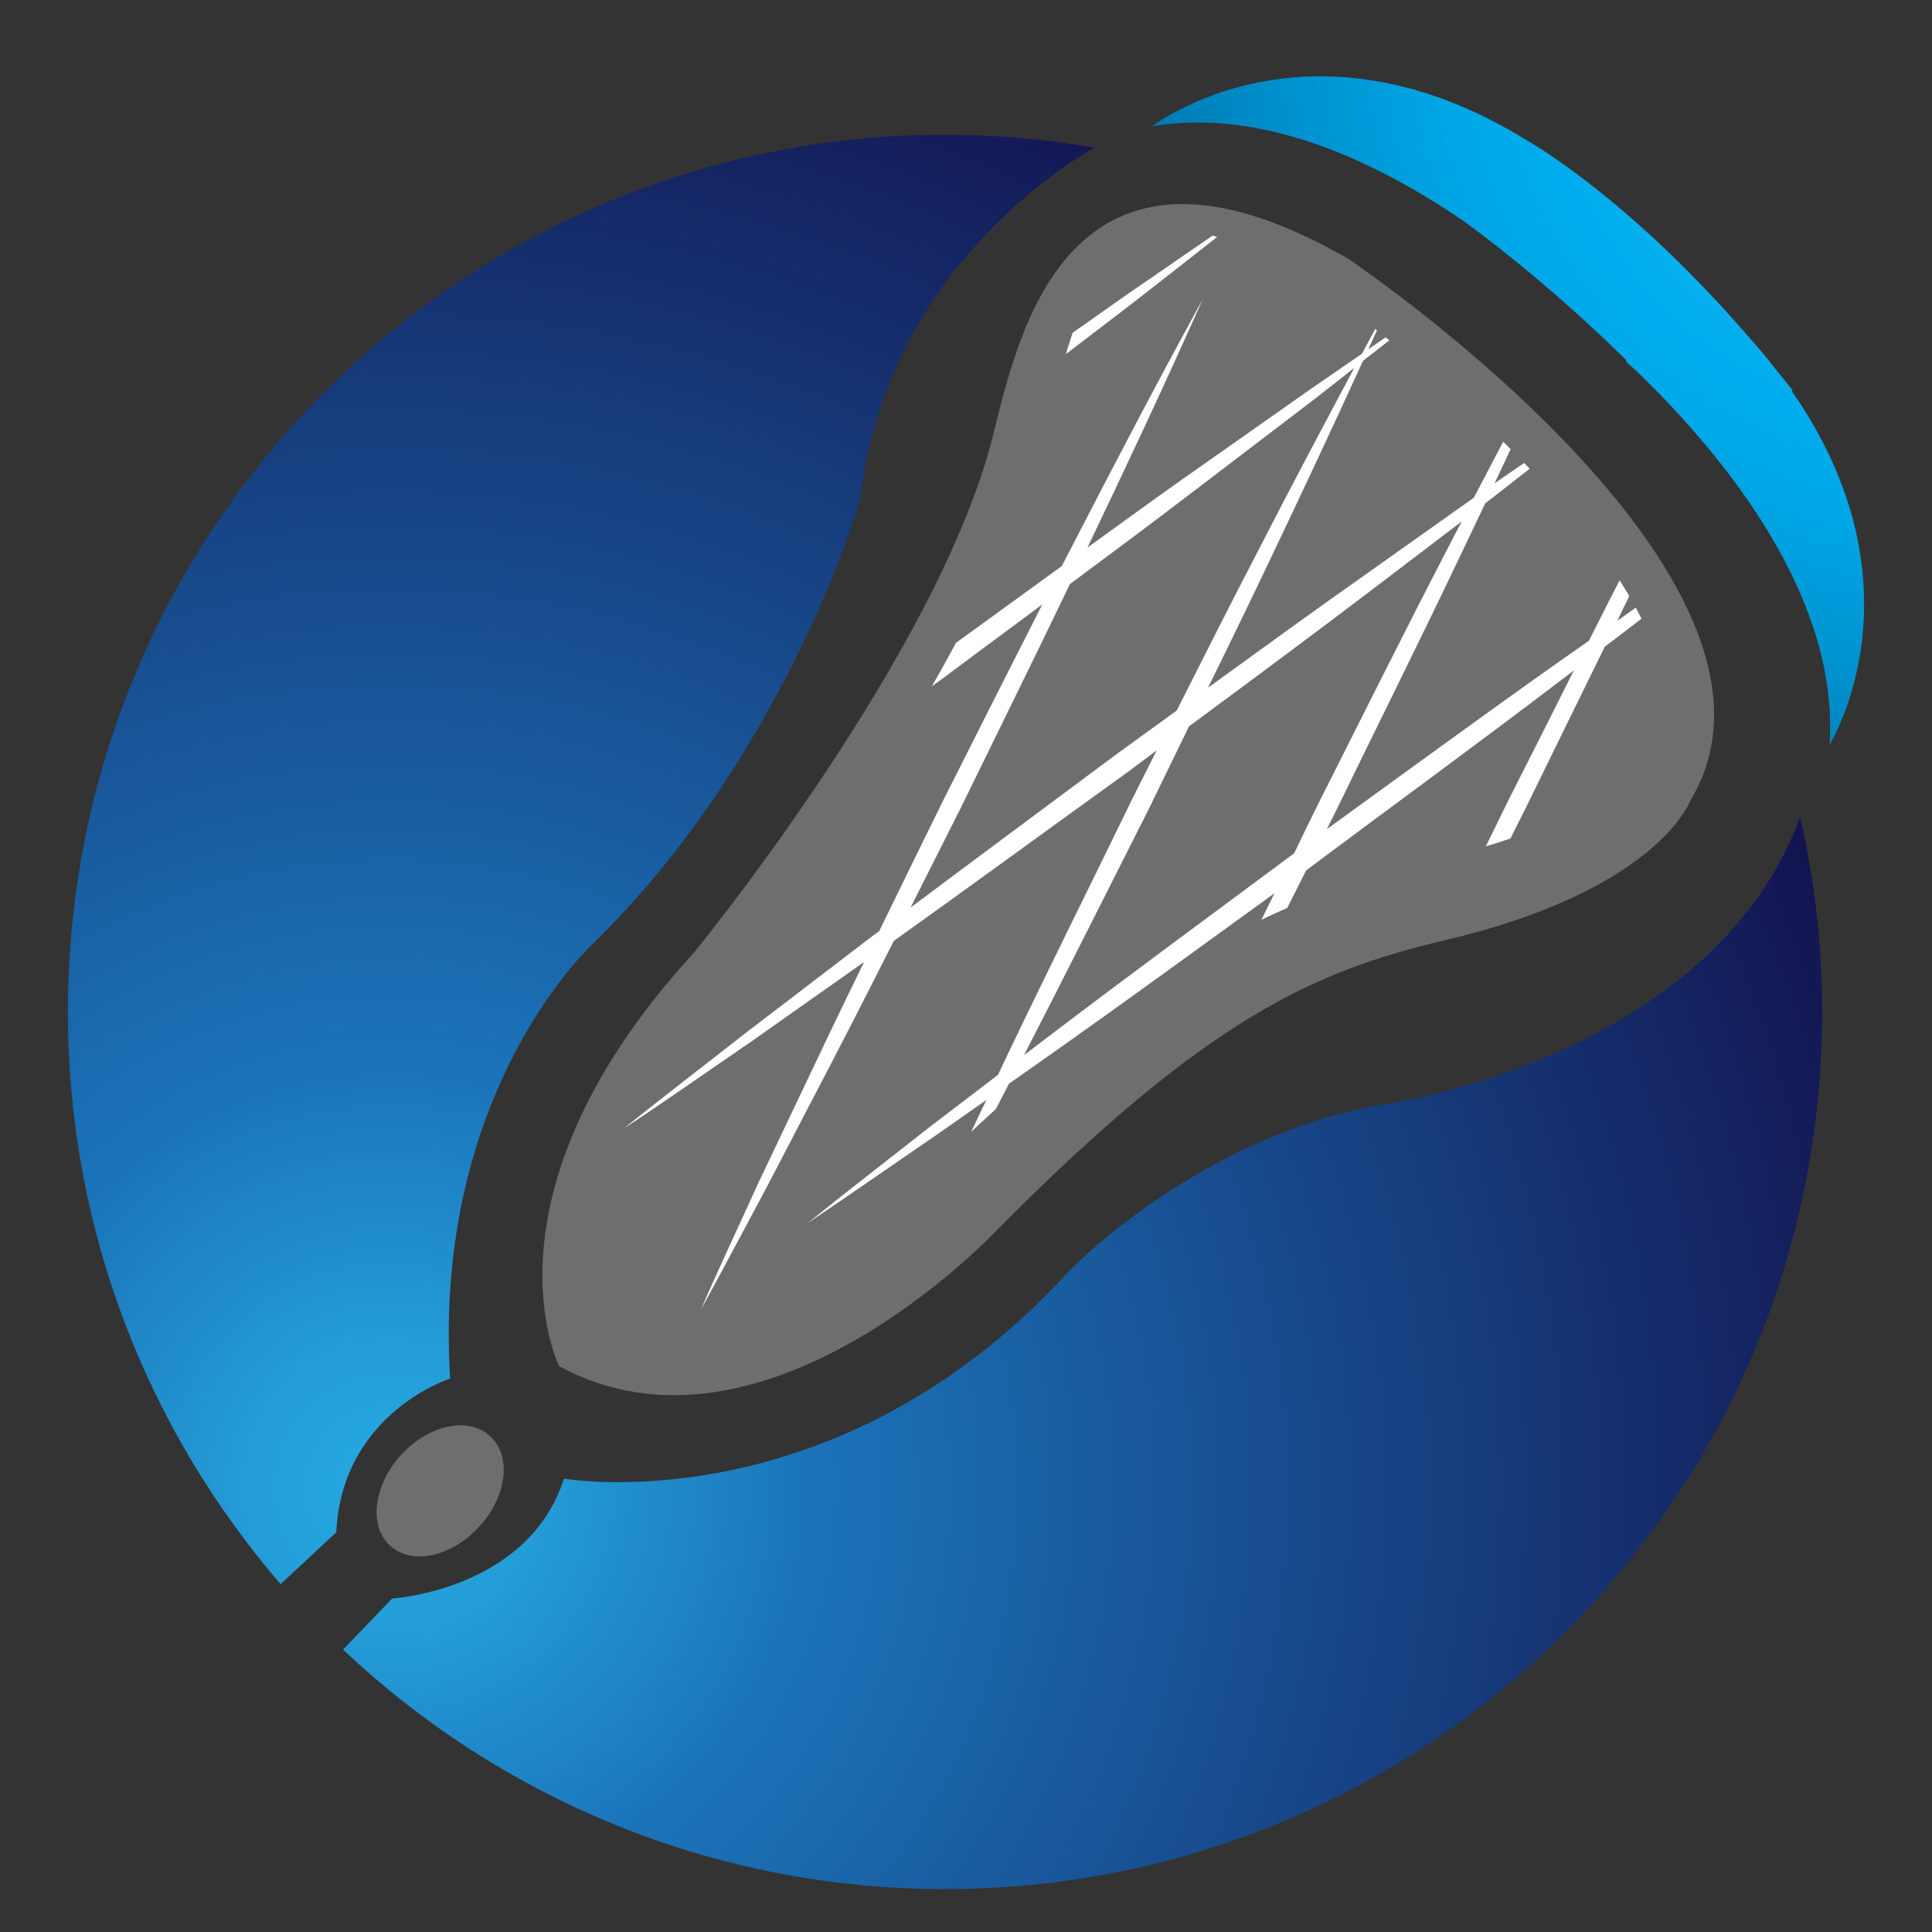 <?xml version="1.0" encoding="utf-8"?>
<!-- Generator: Adobe Illustrator 16.0.0, SVG Export Plug-In . SVG Version: 6.00 Build 0)  -->
<!DOCTYPE svg PUBLIC "-//W3C//DTD SVG 1.1//EN" "http://www.w3.org/Graphics/SVG/1.1/DTD/svg11.dtd">
<svg version="1.1" id="Layer_1" xmlns="http://www.w3.org/2000/svg" xmlns:xlink="http://www.w3.org/1999/xlink" x="0px" y="0px"
	 width="100px" height="100px" viewBox="0 0 100 100" enable-background="new 0 0 100 100" xml:space="preserve">
<rect x="0" y="0" width="100" height="100" fill="#333333" stroke="none"/>
<g>
	<g>
		<path fill="#231F20" d="M51.378,22.61c1.271-4.987,3.733-17.684,18.426-9.205c0,0,24.615,16.551,17.691,28.029
			c0,0-1.641,4.633-12.729,7.242c-6.724,1.581-12.316,4.036-23.172,15.004c0,0-11.997,12.826-22.653,7.036
			c0,0-4.494-8.902,6.983-21.417C35.924,49.3,48.525,33.915,51.378,22.61z"/>
		<path fill="#6D6E70" d="M51.378,22.61c1.271-4.987,3.733-17.684,18.426-9.205c0,0,24.615,16.551,17.691,28.029
			c0,0-1.641,4.633-12.729,7.242c-6.724,1.581-12.316,4.036-23.172,15.004c0,0-11.997,12.826-22.653,7.036
			c0,0-4.494-8.902,6.983-21.417C35.924,49.3,48.525,33.915,51.378,22.61z"/>
		<g>
			<radialGradient id="SVGID_1_" cx="20.184" cy="76.988" r="88.749" gradientUnits="userSpaceOnUse">
				<stop  offset="0.012" style="stop-color:#26A9E0"/>
				<stop  offset="0.086" style="stop-color:#239CD7"/>
				<stop  offset="0.224" style="stop-color:#1C79BE"/>
				<stop  offset="0.236" style="stop-color:#1B75BB"/>
				<stop  offset="1" style="stop-color:#120742"/>
			</radialGradient>
			<path fill="url(#SVGID_1_)" d="M17.403,79.315c0.311-6.205,5.895-7.96,5.895-7.96c-0.925-14.995,7.441-22.558,7.441-22.558
				c9.939-9.715,13.768-22.852,13.768-22.852C45.751,14.676,54.334,8.98,56.65,7.641c-2.516-0.433-5.1-0.666-7.736-0.666
				c-25.073,0-45.4,20.328-45.4,45.401c0,11.313,4.148,21.658,11.011,29.619L17.403,79.315z"/>
			<radialGradient id="SVGID_2_" cx="20.182" cy="76.984" r="88.737" gradientUnits="userSpaceOnUse">
				<stop  offset="0.012" style="stop-color:#26A9E0"/>
				<stop  offset="0.086" style="stop-color:#239CD7"/>
				<stop  offset="0.224" style="stop-color:#1C79BE"/>
				<stop  offset="0.236" style="stop-color:#1B75BB"/>
				<stop  offset="1" style="stop-color:#120742"/>
			</radialGradient>
			<path fill="url(#SVGID_2_)" d="M71.507,57.182c-9.524,1.659-16.145,8.583-16.145,8.583
				C43.271,79.014,29.191,76.533,29.191,76.533c-1.858,5.79-8.894,6.205-8.894,6.205l-2.541,2.645
				c8.133,7.675,19.091,12.395,31.157,12.395c25.074,0,45.4-20.328,45.4-45.401c0-3.475-0.396-6.845-1.131-10.086
				C88.464,54.926,71.507,57.182,71.507,57.182z"/>
		</g>
		<g>
			<defs>
				<path id="SVGID_3_" d="M67.401,14.244c-3.491-1.997-5.704-2.412-6.94-2.412c-2.757,0-4.321,2.343-5.955,8.963l-0.172,0.709
					c-3.423,13.475-17.563,30.863-18.168,31.598l-0.172,0.217c-7.468,8.133-7.744,14.174-7.338,16.845
					c0.804,0.241,1.634,0.363,2.516,0.363c7.363,0,14.917-7.856,14.987-7.935l0.103-0.104C58.62,50.009,65.69,46.524,74.402,44.477
					c8.228-1.936,10.622-4.856,10.631-4.892l0.173-0.467l0.25-0.44C89.38,32.178,74.799,19.257,67.401,14.244z"/>
			</defs>
			<clipPath id="SVGID_4_">
				<use xlink:href="#SVGID_3_"  overflow="visible"/>
			</clipPath>
			<g clip-path="url(#SVGID_4_)">
				<path fill="#FFFFFF" d="M115.257,44.667l-6.534,4.615c-4.347,3.085-8.65,6.239-12.973,9.36
					c-4.278,3.189-8.582,6.344-12.825,9.567l-6.362,4.857c-2.091,1.651-4.208,3.274-6.291,4.943c2.229-1.47,4.408-3.008,6.603-4.512
					l6.552-4.615c4.347-3.085,8.642-6.239,12.965-9.36c4.269-3.197,8.581-6.344,12.824-9.575l6.362-4.858
					c2.091-1.643,4.217-3.274,6.292-4.943C119.647,41.625,117.461,43.163,115.257,44.667z"/>
				<path fill="#FFFFFF" d="M78.517,60.69l-0.225,0.467c-1.003,2.213-2.048,4.417-3.025,6.646c1.175-2.126,2.299-4.277,3.457-6.431
					l0.708-1.34c2.49-1.806,4.979-3.612,7.468-5.41c4.279-3.188,8.583-6.335,12.826-9.576l6.362-4.849
					c2.082-1.65,4.208-3.267,6.291-4.953c-2.23,1.487-4.408,3.016-6.611,4.52l-6.534,4.615c-4.355,3.086-8.652,6.241-12.982,9.361
					c-1.918,1.435-3.854,2.869-5.781,4.295l1.625-3.138c2.247-4.321,4.407-8.686,6.611-13.023c0.147-0.304,0.293-0.606,0.449-0.917
					c0.354-0.269,0.726-0.527,1.072-0.795l6.36-4.867c2.102-1.65,4.219-3.266,6.293-4.952c-2.222,1.486-4.408,3.016-6.612,4.52
					l-6.31,4.459c1.729-3.517,3.458-7.044,5.143-10.579c2.093-4.399,4.175-8.79,6.154-13.25c-2.343,4.27-4.599,8.591-6.837,12.912
					c-2.083,4.019-4.104,8.082-6.154,12.126c-3.854,2.749-7.656,5.54-11.503,8.314c-0.7,0.52-1.417,1.046-2.135,1.573
					c1.452-2.844,2.887-5.695,4.321-8.547c1.374-2.802,2.739-5.602,4.113-8.393l4.037-3.086c2.091-1.651,4.209-3.268,6.284-4.944
					c-2.222,1.478-4.4,3.008-6.604,4.512l-3.067,2.17c0.544-1.133,1.098-2.248,1.642-3.389c2.101-4.399,4.175-8.79,6.153-13.25
					c-2.351,4.27-4.598,8.591-6.836,12.912c-0.821,1.582-1.625,3.172-2.428,4.762l-2.006,1.409
					c-3.881,2.749-7.709,5.558-11.556,8.341c0.172-0.346,0.346-0.691,0.519-1.045c2.126-4.375,4.304-8.73,6.396-13.129
					c0.433-0.898,0.847-1.789,1.279-2.688l0.727-0.562c2.1-1.651,4.217-3.276,6.291-4.944c-2.195,1.46-4.347,2.981-6.533,4.468
					c1.495-3.163,2.973-6.327,4.407-9.524c-1.884,3.405-3.682,6.836-5.479,10.268l-5.531,3.924
					c-2.765,1.944-5.497,3.933-8.228,5.912c1.123-2.282,2.229-4.563,3.318-6.854c1.591-3.336,3.163-6.689,4.701-10.061
					c1.288-1.002,2.576-2.005,3.855-3.034c-1.201,0.795-2.386,1.608-3.578,2.429c0.397-0.865,0.795-1.712,1.184-2.584
					c-0.51,0.933-1.002,1.876-1.513,2.817c-0.898,0.613-1.797,1.245-2.696,1.858l-6.551,4.607c-1.659,1.175-3.311,2.376-4.962,3.569
					c2.04-4.26,4.046-8.53,5.965-12.852c-2.343,4.27-4.599,8.591-6.828,12.912c-0.156,0.294-0.312,0.597-0.467,0.899
					c-2.229,1.616-4.442,3.232-6.681,4.84c-2.368,1.78-4.753,3.535-7.139,5.307c1.754-3.569,3.5-7.122,5.212-10.708
					c0.934-1.945,1.849-3.88,2.766-5.834c1.037-0.778,2.1-1.564,3.146-2.351l6.352-4.857c2.101-1.65,4.218-3.276,6.301-4.953
					c-2.229,1.478-4.408,3.017-6.611,4.52l-6.543,4.607c-0.631,0.45-1.244,0.908-1.867,1.348c0.881-1.901,1.763-3.812,2.619-5.73
					c-1.149,2.083-2.273,4.183-3.379,6.275c-3.458,2.489-6.897,4.987-10.337,7.476c-1.279,0.942-2.541,1.875-3.802,2.818
					c0.535-1.107,1.071-2.205,1.607-3.319c2.092-4.399,4.175-8.79,6.154-13.25c-2.351,4.27-4.598,8.591-6.846,12.912
					c-0.813,1.591-1.625,3.19-2.428,4.788c-2.516,1.859-5.021,3.734-7.52,5.619l-6.352,4.856c-2.109,1.65-4.218,3.268-6.292,4.952
					c2.229-1.479,4.399-3.016,6.603-4.52l6.534-4.606c2.022-1.427,4.019-2.878,6.015-4.323c-1.045,2.083-2.091,4.175-3.154,6.258
					c-1.841,3.768-3.69,7.527-5.515,11.296c-0.328,0.26-0.665,0.519-0.985,0.786c0.302-0.198,0.605-0.415,0.908-0.613
					c-0.277,0.545-0.536,1.098-0.813,1.66l-3.112,6.594c-1.02,2.213-2.057,4.417-3.042,6.646c1.193-2.126,2.316-4.277,3.475-6.431
					l3.371-6.474c0.51-0.977,1.002-1.952,1.504-2.938c1.435-0.985,2.869-1.979,4.313-2.955l6.543-4.616
					c0.855-0.613,1.702-1.227,2.558-1.84c-1.954,4.001-3.932,7.994-5.851,12.014l-3.12,6.594c-1.02,2.213-2.057,4.417-3.042,6.646
					c1.193-2.126,2.316-4.277,3.475-6.431l3.379-6.474c2.23-4.321,4.399-8.686,6.594-13.023c0.095-0.183,0.182-0.364,0.276-0.555
					c2.896-2.091,5.791-4.199,8.695-6.291c1.669-1.254,3.354-2.49,5.022-3.734c-1.721,3.379-3.424,6.76-5.126,10.139
					c-1.106,2.255-2.221,4.511-3.318,6.775c-0.19,0.13-0.372,0.269-0.553,0.407l-6.353,4.856c-2.101,1.651-4.227,3.268-6.3,4.943
					c2.23-1.47,4.408-3.008,6.612-4.512l5.816-4.104c-0.777,1.59-1.546,3.172-2.298,4.763l-3.138,6.594
					c-1.002,2.213-2.048,4.417-3.016,6.646c1.175-2.126,2.299-4.277,3.457-6.431l3.371-6.474c1.071-2.057,2.117-4.122,3.163-6.188
					c4.071-2.903,8.099-5.859,12.161-8.78c0.476-0.362,0.959-0.718,1.443-1.08c-0.433,0.863-0.864,1.719-1.297,2.584
					c-2.126,4.373-4.304,8.737-6.404,13.129l-0.51,1.079l-3.579,2.731c-2.091,1.65-4.2,3.268-6.274,4.944
					c2.212-1.479,4.399-3.017,6.604-4.521l2.644-1.851l-2.005,4.21c-1.002,2.213-2.057,4.417-3.042,6.646
					c1.193-2.126,2.316-4.277,3.475-6.431l2.748-5.271l2.714-1.91c3.699-2.618,7.354-5.29,11.02-7.942
					c-1.356,2.765-2.723,5.53-4.045,8.314l-3.12,6.594c-0.276,0.605-0.57,1.219-0.838,1.823l-0.372,0.286
					c-2.1,1.65-4.227,3.268-6.3,4.951c2.091-1.391,4.156-2.825,6.214-4.243c-0.579,1.271-1.176,2.551-1.737,3.829
					c0.77-1.392,1.529-2.8,2.273-4.21l6.413-4.502c2.575-1.841,5.15-3.709,7.726-5.575c-0.164,0.347-0.337,0.691-0.5,1.047
					l-3.129,6.594c-1.012,2.213-2.049,4.417-3.025,6.646c1.176-2.126,2.316-4.277,3.474-6.431l3.363-6.474
					c0.414-0.804,0.821-1.599,1.218-2.394c1.279-0.933,2.559-1.858,3.838-2.783c3.328-2.48,6.663-4.952,10-7.441
					c-2.006,4.08-4.028,8.167-5.989,12.282l-2.032,4.286c-1.996,1.479-3.983,2.956-5.955,4.46l-6.36,4.856
					c-2.092,1.651-4.218,3.268-6.292,4.944c2.221-1.469,4.408-3.008,6.604-4.512l6.543-4.606
					C75.466,62.902,76.996,61.797,78.517,60.69z M39.408,40.752c-1.323,0.985-2.636,1.97-3.95,2.964l-6.361,4.858
					c-1.261,0.984-2.515,1.97-3.786,2.955c1.643-3.215,3.259-6.439,4.892-9.653c1.279-2.611,2.558-5.221,3.837-7.832
					c1.78-1.313,3.595-2.619,5.394-3.916c2.904-2.169,5.825-4.33,8.729-6.499c-0.83,1.591-1.676,3.181-2.498,4.779
					C43.547,32.506,41.49,36.638,39.408,40.752z M57.773,39.049c-3.544,2.645-7.104,5.271-10.64,7.926
					c0.856-1.694,1.703-3.397,2.567-5.099c1.893-3.881,3.812-7.753,5.678-11.643c2.135-1.582,4.262-3.171,6.37-4.779l6.36-4.849
					c0.667-0.527,1.332-1.037,1.989-1.564c-1.66,3.112-3.319,6.232-4.927,9.369c-1.443,2.775-2.853,5.566-4.262,8.366
					C59.865,37.527,58.828,38.288,57.773,39.049z M54.445,53.517l-1.443,1.099c2.179-4.228,4.305-8.487,6.457-12.739
					c0.691-1.428,1.391-2.854,2.082-4.279c3.251-2.403,6.483-4.796,9.697-7.243l4.426-3.371c-0.25,0.476-0.501,0.942-0.744,1.426
					c-2.247,4.322-4.407,8.678-6.603,13.025c-0.449,0.907-0.898,1.815-1.331,2.73C62.804,47.276,58.594,50.362,54.445,53.517z
					 M73.123,51.547c-3.06,2.273-6.137,4.555-9.196,6.861l-5.271,4.037c0.19-0.355,0.38-0.718,0.57-1.072l3.38-6.474
					c1.693-3.268,3.345-6.568,5.003-9.853c0.104-0.069,0.208-0.147,0.304-0.224c4.277-3.198,8.581-6.336,12.826-9.569l0.726-0.553
					c-1.133,2.247-2.256,4.494-3.397,6.733C76.424,44.806,74.766,48.167,73.123,51.547z"/>
			</g>
		</g>
		<radialGradient id="SVGID_5_" cx="100.829" cy="0.984" r="56.424" gradientUnits="userSpaceOnUse">
			<stop  offset="0" style="stop-color:#44C7F4"/>
			<stop  offset="0.177" style="stop-color:#22BAF1"/>
			<stop  offset="0.376" style="stop-color:#00ADEE"/>
			<stop  offset="0.465" style="stop-color:#00A6E6"/>
			<stop  offset="0.604" style="stop-color:#0092CF"/>
			<stop  offset="0.777" style="stop-color:#0072AA"/>
			<stop  offset="0.975" style="stop-color:#004678"/>
			<stop  offset="1" style="stop-color:#004071"/>
		</radialGradient>
		<path fill="url(#SVGID_5_)" d="M92.742,20.242l0.043-0.043c-0.319-0.397-0.631-0.787-0.941-1.167
			c-0.381-0.5-0.804-0.994-1.245-1.495c-6.033-7-10.924-9.904-11.633-10.311C67.695,0.285,59.632,6.535,59.632,6.535
			c5.756-0.96,11.633,1.824,16.214,4.969c3.302,2.438,6.146,4.987,8.332,7.139l-0.035,0.026c0.078,0.086,0.112,0.139,0.112,0.139
			c0.183,0.146,0.337,0.302,0.501,0.449c4.469,4.321,10.458,11.616,9.94,19.291C94.696,38.548,99.813,30.389,92.742,20.242z"/>
		<path fill="#6D6E70" d="M24.81,79.014c-1.418,1.564-3.492,2.022-4.615,0.994c-1.124-1.021-0.865-3.12,0.553-4.693
			c1.435-1.573,3.509-2.015,4.615-0.985C26.495,75.35,26.244,77.449,24.81,79.014z"/>
	</g>
</g>
</svg>
